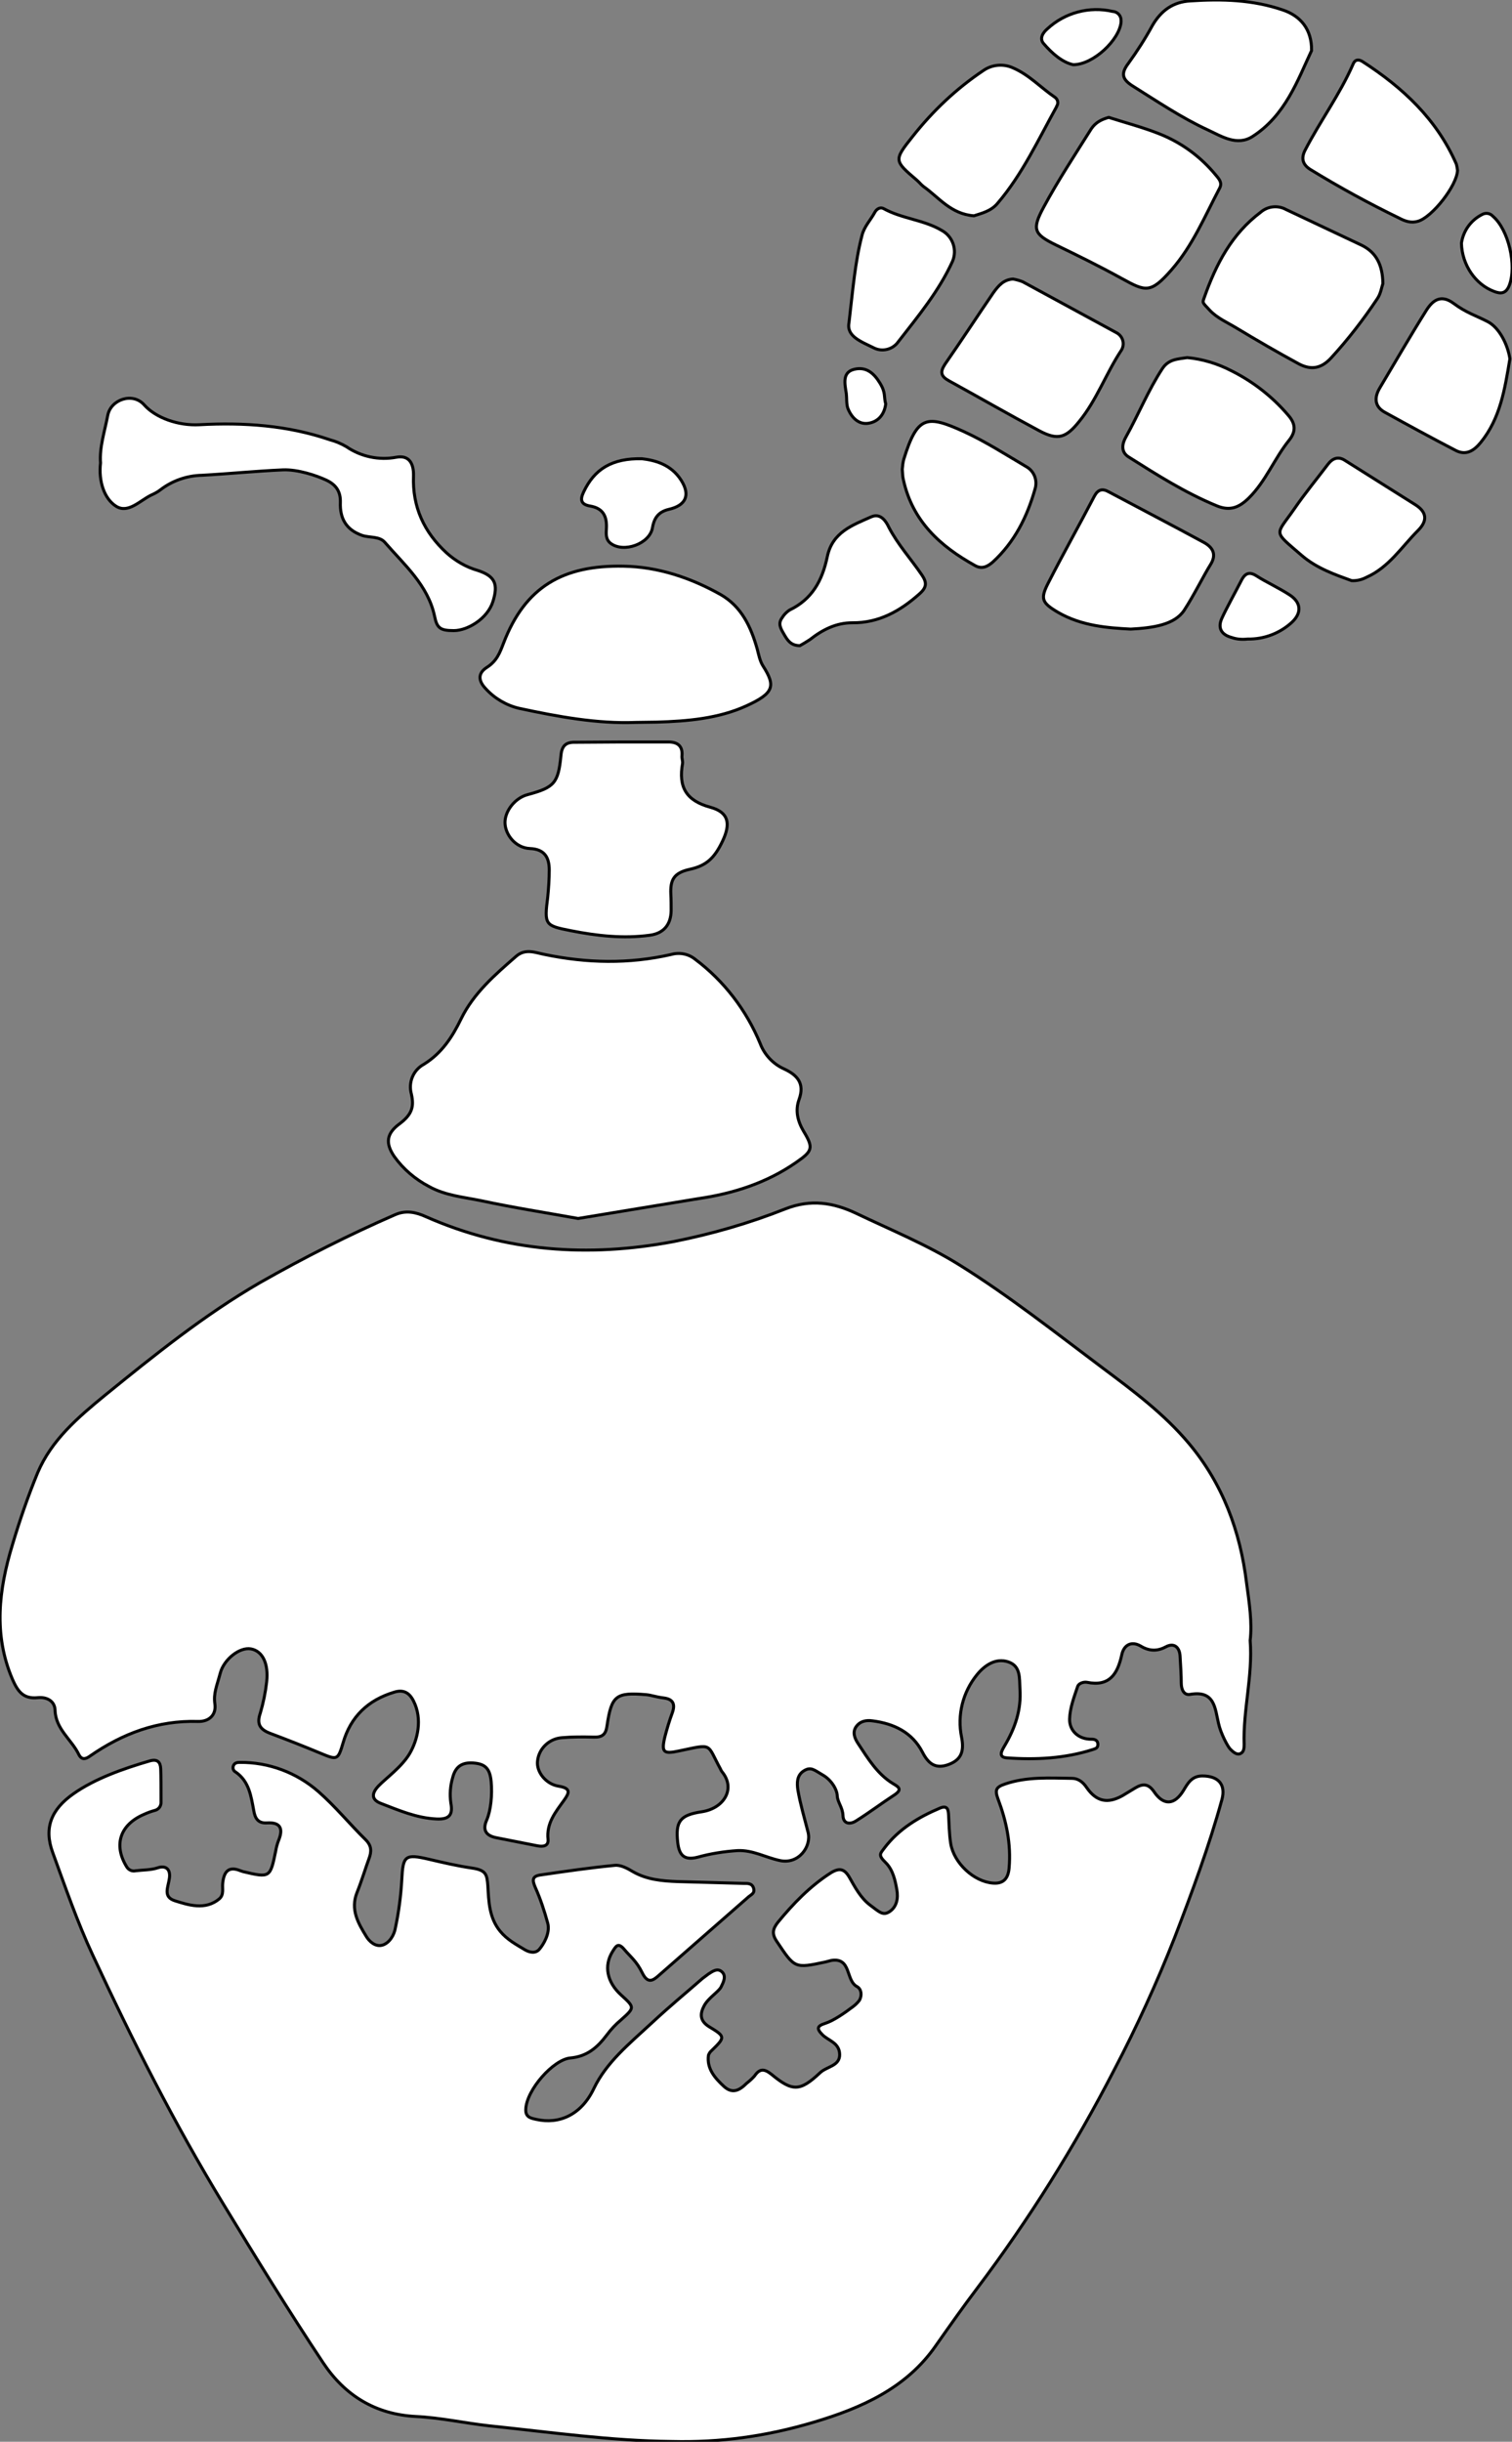 <?xml version="1.0" encoding="utf-8"?>
<!-- Generator: Adobe Illustrator 21.0.0, SVG Export Plug-In . SVG Version: 6.00 Build 0)  -->
<svg version="1.1" id="图层_1" xmlns="http://www.w3.org/2000/svg" xmlns:xlink="http://www.w3.org/1999/xlink" x="0px" y="0px"
	 viewBox="0 0 502.4 811.2" style="enable-background:new 0 0 502.4 811.2;" xml:space="preserve">
<rect x="0" y="0" width="502.4" height="811.2" fill="#808080" stroke="none"/>
<style type="text/css">
	.st0{fill:#FFFFFF;stroke:#000000;stroke-miterlimit:10;}
</style>
<title>Anime10_13_189</title>
<g>
	<path id="XAD0053M1Gra8OT18_1_" class="st0" d="M415.4,545c0.9,11.8-2.4,23.1-2,34.6c0,1.2-0.1,2.5-1.3,3s-2.4-0.6-3.3-1.5
		s-3.2-5.3-3.9-8.5c-1.2-5-1.2-11.1-9.4-9.7c-2.1,0.4-3-1.6-3-3.8s-0.2-6-0.4-9s-2.1-4.4-4.7-3s-5.3,1.6-8.3-0.2s-5.7-0.6-6.4,3
		c-1.4,6.3-4.1,10.5-11.5,9c-1.1-0.2-2.7,0.3-3.1,1.3c-1.2,3.6-2.6,7.2-2.7,10.9s2.8,6.8,7.4,6.7c1,0,2,0.4,2,1.7s-0.8,1.4-1.6,1.7
		c-9.3,3-19,3.5-28.6,2.8c-3.2-0.2-1.6-2.6-0.8-4c3.5-5.9,5.6-12,5.1-19c-0.2-3.5,0.3-7.5-3.9-8.9s-7.9,1.2-10.4,4.3
		c-4.7,5.8-6.6,13.4-5.1,20.7c0.9,4.6,0,7.5-4.3,9.1s-6.7-0.2-8.7-4.1c-3.4-6.6-9.5-9.5-16.6-10.4c-2.1-0.3-4.1,0.1-5.4,1.9
		s-0.6,3.8,0.6,5.6c3.3,5,6.4,10.2,11.7,13.4c2.1,1.2,2.9,2,0.4,3.7c-4.3,2.8-8.4,5.9-12.7,8.6c-2,1.3-4.3,1.1-4.4-1.7
		s-1.8-4.4-1.9-6.6s-2-5.3-4.8-6.9s-3.9-2.9-6.3-1.4s-2.3,4.1-2,6.3c0.8,4.7,2.2,9.4,3.4,14.1s-3.1,10.8-9.4,9.4
		c-4.7-1-8.9-3.5-14-3.3c-4.5,0.3-9,1-13.3,2.2c-4.3,1.1-6.1-0.5-6.6-4.8c-0.8-7.1,0.7-9.2,8-10.3s11.4-7.6,6.7-13.3
		c-0.2-0.3-0.4-0.6-0.5-0.9c-4.7-8.6-2.3-8.4-13.8-6c-5.1,1.1-5.9,0.5-4.7-4.6c0.7-2.7,1.5-5.4,2.5-8.1c1-2.8,0.3-4.5-2.8-4.9
		s-3.9-0.9-5.9-1.1c-10-0.8-11.5,0.2-13,10.3c-0.4,3-1.6,3.9-4.5,3.8c-3.5-0.1-7-0.1-10.5,0.2c-4.2,0.3-7.7,3.6-8.1,7.8
		c-0.4,3.5,2.7,7.6,7,8.3s3.5,2.3,1.8,4.7c-2.8,3.9-5.9,7.6-5.3,13c0.2,2.2-1.6,2.5-3.6,2.1l-13.7-2.7c-3.4-0.7-4.5-2.6-3.1-5.8
		s1.9-8.4,1.5-12.8s-2-5.9-5.9-6.2s-6,1.3-6.9,4.9c-0.8,2.7-1,5.6-0.6,8.4c0.7,3.7-0.3,5.5-4.7,5.3c-6.7-0.3-12.6-2.9-18.6-5.2
		c-3.1-1.2-3.1-3.3-0.7-5.8s7.7-6.3,10.3-10.7s4.4-11.4,1.3-17.5c-1.4-2.8-3.4-3.9-6.5-2.9c-8.6,2.6-14.4,8.1-16.9,16.8
		c-1.7,5.7-1.9,5.8-7.4,3.5s-11.1-4.5-16.7-6.6c-3.5-1.3-4.7-3.1-3.4-6.8c1-3.4,1.7-6.8,2.1-10.3c0.7-6.2-1.4-10.3-5.2-11
		s-9,3.5-10.2,8s-2.3,6.7-1.8,10.3s-1.9,5.9-5.6,5.8c-13.4-0.4-25.1,4-35.9,11.5c-1.5,1.1-2.8,1.3-3.7-0.5c-2.4-5-7.7-8.4-7.9-14.7
		c-0.1-3.3-3-4.5-5.8-4.2c-4.9,0.5-6.7-2.3-8.4-6.2c-6.3-14.8-4.5-29.7,0-44.5c2.4-8.1,5.2-16.2,8.4-24
		c4.6-10.9,13.4-18.4,22.3-25.7c16.5-13.4,33.1-26.8,51.6-37.5c14.6-8.3,29.6-15.9,45-22.6c3.5-1.5,6.8-0.8,10.1,0.7
		c26.5,11.7,53.9,13.6,82.2,8.3c12.7-2.5,25.2-6.1,37.3-10.9c8.4-3.3,15.9-2.1,23.5,1.5c11.5,5.5,23.5,10.4,34.4,17.2
		c16.5,10.3,31.8,22.4,47.4,34.1c10.3,7.7,20.5,15.3,28.8,25.2c11.2,13.4,17,29.1,19.1,46.3C415.1,532.6,416.1,538.9,415.4,545z"/>
	<path id="XAD0053M1Gra8OT18" class="st0" d="M223.2,811.1c-20.3-0.2-40.5-3.1-60.7-5.2c-8.1-0.9-16.1-2.7-24.3-3.1
		c-13.5-0.7-23.6-7-30.8-17.8c-11.5-17.3-22.4-35-33.2-52.8C58,705.6,44,677.9,30.9,649.7c-5.2-11.1-9.2-22.8-13.4-34.3
		c-3-8.2-0.4-14.3,6.8-19.4s16.6-8.4,25.5-11c2.5-0.7,3.5,0.4,3.6,2.6s0.1,7.3,0.1,11c0.1,1.4-0.8,2.6-2.2,2.9
		c-1.1,0.3-2.2,0.7-3.3,1.2c-8.1,3.4-10.4,10.2-5.9,17.5c0.6,1,1.8,1.6,3,1.3c2.5-0.3,5-0.2,7.4-1s4.2,0.3,3.8,3.4s-2.3,6.3,1.9,7.6
		s10,3.3,14.7-0.7c1.6-1.4,0.9-3.4,1.1-5.2c0.4-3.6,1.8-5.8,5.9-4.1l0.9,0.3c8.9,2.1,9,2,10.8-6.8c0.2-1.2,0.5-2.3,0.9-3.4
		c1.6-3.8,1-6.3-3.8-6c-3.1,0.2-4-1.7-4.4-4.2c-0.9-4.7-1.5-9.6-6-12.7c-0.8-0.4-1.1-1.4-0.7-2.2c0.4-0.9,1.3-1,2.1-1
		c9.6-0.1,18.9,3.4,26.1,9.7c5.6,4.9,10.4,10.8,15.7,16c2,2,2,3.9,1.1,6.3s-2.5,7.6-4,11.3c-2.2,5.6,0.4,10.1,3.1,14.5
		c1,1.7,3.1,3.6,5.4,2.9s3.9-3.3,4.3-5.8c1.1-5.2,1.8-10.5,2.1-15.8c0.4-8.1,1-8.8,9.1-6.9c4.7,1.1,9.4,2.2,14.2,2.9s5,2.2,5.3,5.9
		c0.3,5.2,0.4,10.6,4.1,15.1c2.3,2.8,5.3,4.4,8.3,6.2c1.4,0.8,3.4,1.3,4.7-0.2s3.7-5.3,2.8-8.7c-1.1-4-2.4-8-4.1-11.8
		c-1.1-2.5-1.1-3.8,1.7-4.2c8.2-1.2,16.4-2.4,24.7-3.2c1.9-0.2,4.2,1,6,2.1c4.7,2.7,9.8,3.1,14.9,3.3l21.9,0.6
		c1.3,0,2.8-0.1,3.3,1.6s-0.8,2.1-1.6,2.8l-29.7,26c-2,1.8-3.8,3.2-5.7-0.7s-3.9-5.3-6-7.8s-2.8-0.9-3.9,0.8
		c-2.9,4.7-1.8,10.1,2.8,14.3s4.7,4.2,0.1,8.3c-1.8,1.5-3.4,3.2-4.8,5.1c-3.1,4.1-6.5,7.1-12.1,7.6s-14.6,10.6-14.8,17.1
		c-0.1,2.6,1.7,2.9,3.5,3.3c7.5,1.7,14.9-1.4,19.1-10.2s11.9-15,18.9-21.5s11.5-10.1,17.2-15.1l2-1.5c1.4-0.9,3-2.1,4.5-0.7
		s0.5,3.4-0.3,5s-4.2,3.6-5.6,6.2s-1.6,5,1.6,7c5.5,3.3,5.4,3.5,0.9,7.9c-0.5,0.4-0.9,1-1.1,1.6c-0.6,4.5,2.2,7.6,5.1,10.3
		s5.3,1.3,7.6-1c0.9-0.7,1.8-1.5,2.6-2.4c1.7-2.5,3.2-2.5,5.6-0.6c7,5.8,9.5,5.8,16.2-0.5c2.2-2.1,6.6-2.2,6.5-6.1s-3.7-4.5-5.7-6.5
		s-1.9-2.9,0.9-3.8s6.4-3.4,9.3-5.6c0.8-0.6,1.5-1.3,2.1-2.1c0.9-1.7,0.6-3.7-0.8-4.5c-3.9-2-1.8-9.8-8.6-8.7l-1.9,0.5
		c-10.3,2.2-10.2,2.1-16.1-6.7c-1.8-2.6-1.5-4.2,0.3-6.5c5.1-6.2,10.6-11.9,17.4-16.3c3-1.9,4.7-1.5,6.4,1.5s3.7,6.8,6.8,9.1
		s4.3,3.7,6.6,2.1s2.8-4.4,2.3-7.2s-1.2-6.6-3.8-9.1s-1.6-3-0.3-4.8c4.8-6.3,11.3-10.2,18.4-13.2c2.6-1.1,2.8,0.6,2.9,2.4
		s0.2,6.3,0.7,9.4c1.1,6.5,7.7,12.6,14,13.1c3.5,0.3,5.1-1.5,5.4-5c0.7-8-0.9-15.6-3.7-23c-1.1-3-0.6-3.9,2.3-4.9
		c7.3-2.5,14.8-2,22.3-1.9c2.1,0,3.7,1.3,4.9,3.1c3.2,4.6,6.9,5.4,11.8,2.7l4.3-2.6c2.5-1.5,4.4-1.5,6.3,1.3
		c3.2,4.7,6.8,4.3,9.7-0.4c1.4-2.3,2.7-4.9,6.3-4.9c5.3,0,7.9,2.8,6.5,7.9c-4.3,15.6-9.9,30.7-15.7,45.8c-5.9,15-12.6,29.7-20.1,44
		c-13.1,25.4-28.3,49.7-45.5,72.5c-4.7,6.2-9.2,12.6-13.7,19c-9.8,14.2-24.8,20.8-40.6,25.5S239.3,811.5,223.2,811.1z"/>
	<path id="X960570M1Gra5OT21" class="st0" d="M192.1,404.8c-10.6-1.9-21.5-3.6-32.2-5.9c-5.8-1.2-11.9-1.7-17.3-4.7
		c-4.6-2.4-8.6-5.8-11.6-10c-3-4.4-2.6-7.6,1.7-10.8s4.9-5.8,4-9.9c-1.1-3.9,0.6-8,4.1-9.9c6-3.7,9.5-9.1,12.4-15.1
		c4.2-8.6,11.3-14.7,18.3-20.8c3.1-2.7,6.4-1.2,9.5-0.6c14,2.9,28,3.2,42,0c2.8-0.8,5.8-0.2,8,1.6c9.6,7.2,17,16.9,21.6,28
		c1.4,3.7,4.3,6.8,7.9,8.4c4.3,2,7,4.7,5,10.2c-1.3,3.6-0.5,7.1,1.5,10.5c3.4,5.6,3,6.6-2.5,10.4c-9.8,6.8-20.8,10.3-32.4,12
		L192.1,404.8z"/>
	<path id="X960570M1Gra2OT21" class="st0" d="M211.2,240c-12.7,0.5-25.8-1.9-38.8-4.7c-4.2-1-8.1-3.3-11-6.5c-2.3-2.4-2.9-5,0.4-7.1
		s4.3-4.9,5.5-8c7.2-18.8,19.8-26,39.9-25.6c11.4,0.2,22.2,3.8,32.2,9.4c7,4,10.1,10.7,12.2,18.1c0.5,1.9,0.9,4,1.9,5.6
		c4.3,6.7,3.7,9.1-5.5,13.3s-19.5,5.1-29.7,5.4L211.2,240z"/>
	<path id="X960570M1Gra7OT21" class="st0" d="M206.6,246.5h15.5c3,0,4.8,1.3,4.5,4.6c-0.1,0.8,0.3,1.7,0.2,2.5
		c-1.4,7.8,1.1,12.4,9.3,14.6c6.1,1.7,6.7,5.5,4,11.2s-5.4,8.2-10.9,9.4s-6.5,3.7-6.3,8.3c0.1,1.8,0.1,3.7,0.1,5.5
		c-0.1,4.6-2.5,7.5-7.1,8.1c-8.8,1.2-17.6,0.2-26.2-1.5s-8.9-1.9-7.7-11.2c0.3-3,0.5-6,0.5-9c0-4.2-1.6-6.9-6.4-7.1
		s-8.2-4.6-8.3-8.5s3.3-8.3,7.5-9.4c8.9-2.4,10.2-3.8,11.1-13.1c0.3-3.2,1.7-4.4,4.8-4.3L206.6,246.5L206.6,246.5z"/>
	<path id="X4200A0M1Gra6OT23" class="st0" d="M33.4,153.8c-0.4-5.2,1.4-10.5,2.4-15.8s8.3-7.8,12.1-3.5s11.3,7,18.4,6.6
		c14.7-0.8,29.3,0.2,43.3,5c1.9,0.5,3.8,1.3,5.5,2.3c4.8,3.3,10.8,4.6,16.6,3.5c4.4-0.8,5.8,2.3,5.7,6.2c-0.4,10.3,3.5,18.7,11,25.6
		c3,2.7,6.5,4.7,10.3,5.8c5.8,1.9,6.9,4.5,5.1,10.3s-8.5,9.7-13,9.7s-5.6-0.8-6.4-4.8c-2.2-10.3-10-17-16.5-24.5
		c-1.8-2.1-5-1.5-7.5-2.3c-5.5-1.9-7.5-5.8-7.3-11c0.1-3.7-1.5-5.9-4.7-7.4s-9.4-3.6-14.4-3.4c-9,0.4-17.9,1.3-26.9,1.8
		c-5,0.1-9.9,1.8-13.9,4.9c-0.9,0.7-1.9,1.2-3,1.7c-3.7,1.8-7.6,6.2-11.6,3.7S32.7,159.8,33.4,153.8z"/>
	<path id="X6AA9FFM1Gra8OT29_15_" class="st0" d="M368.4,39c5.6,1.8,11.4,3.3,16.9,5.5c7.3,2.9,13.7,7.6,18.7,13.7
		c1.2,1.4,2.2,2.6,1.2,4.4c-4.9,9.3-8.9,19-15.9,27s-8.6,7.3-16.6,2.9s-14.4-7.5-21.8-11.1s-8.1-5.2-4.1-12.6
		c4.8-8.9,10.4-17.4,15.8-26C364.1,40.6,366,39.7,368.4,39z"/>
	<path id="X6AA9FFM1Gra8OT29_14_" class="st0" d="M459.5,94.2c-0.4,1.1-0.7,3.4-1.9,5.1c-4.6,6.9-9.7,13.5-15.3,19.6
		c-3.3,3.6-6.7,4.1-10.7,2c-7-3.8-13.9-7.8-20.7-11.9c-3.1-1.9-6.5-3.3-9-6s-2.4-2.3-1.7-4.3c3.9-11,9.1-21,18.7-28.2
		c2.3-2,5.7-2.4,8.4-0.9l25.2,11.9C457.3,83.9,459.4,88,459.5,94.2z"/>
	<path id="X6AA9FFM1Gra8OT29_13_" class="st0" d="M435.8,16.8c-4.6,9.8-8.7,21.6-19.7,28.6c-5.1,3.2-10.2-0.1-14.7-2.2
		c-8.9-4.1-17-9.6-25.3-14.8c-3.2-2.1-3.7-4-1.2-7.3c2.9-4,5.6-8.2,8-12.6c2.9-5,6.9-7.9,12.7-8.2c10.4-0.7,20.6-0.4,30.6,3
		C432.2,5.3,435.9,9.8,435.8,16.8z"/>
	<path id="X6AA9FFM1Gra8OT29_12_" class="st0" d="M336.6,92.7c1.1,0.2,2.2,0.5,3.2,0.9l31.1,16.9c2,1,2.9,3.4,1.9,5.5
		c-0.1,0.2-0.2,0.4-0.3,0.5c-5,7.6-8.1,16.4-13.9,23.5c-4.4,5.5-7.1,6.4-13.3,3.1c-10.1-5.4-20-11.1-30-16.6c-2.7-1.5-3-2.9-1.3-5.5
		c5.5-7.9,10.7-15.9,16.1-23.8C331.7,95,333.4,92.9,336.6,92.7z"/>
	<path id="X6AA9FFM1Gra8OT29_11_" class="st0" d="M394.5,118.8c5.1,0.5,10.1,2,14.7,4.4c7.2,3.6,13.6,8.6,18.8,14.7
		c2.4,2.7,2.8,5.3,0.3,8.4c-4.9,6.1-7.7,13.6-13.4,19.2c-3.2,3.1-6.2,4.4-10.7,2.5c-10.4-4.3-19.7-10.2-29.2-16.2
		c-2.7-1.7-2.1-4.5-0.9-6.6c4.2-7.5,7.4-15.5,12.1-22.7C388.3,119.3,391.3,119.3,394.5,118.8z"/>
	<path id="X6AA9FFM1Gra8OT29_10_" class="st0" d="M375.7,209c-7.5-0.4-16.3-1-24.2-5.6c-5.4-3.2-5.9-4.5-3.1-9.9
		c4.9-9.6,10.2-19,15.2-28.6c1.2-2.3,2.7-2.7,4.8-1.5c10.5,5.6,21.1,11.1,31.6,16.8c2.9,1.6,4.4,3.9,2.2,7.4s-5.5,10.2-8.7,15.1
		S383.1,208.6,375.7,209z"/>
	<path id="X6AA9FFM1Gra8OT29_9_" class="st0" d="M484.3,56.6c-0.2,5.1-8.4,15.5-13.1,16.9c-2.3,0.7-4.3,0-6.2-1
		c-10.1-4.9-20-10.3-29.6-16.2c-2.4-1.5-3.2-3.5-1.8-6.3c5-9.7,11.6-18.6,16-28.7c0.7-1.7,2-1.6,3.2-0.8c13.3,8.6,24.6,19.1,31.1,34
		C484.1,55.2,484.2,55.9,484.3,56.6z"/>
	<path id="X6AA9FFM1Gra8OT29_8_" class="st0" d="M323.6,71.7c-7.7-0.6-11.6-6.1-16.7-9.7c-0.8-0.6-1.4-1.4-2.2-2.1
		c-7.6-6.5-7.8-6.6-1.5-14.5c6.7-8.5,14.6-16,23.6-22c2.9-2,6.7-2.3,9.9-0.8c5.3,2.3,9.2,6.6,13.8,9.7c1,0.7,1.3,2,0.6,3
		c0,0,0,0,0,0.1c-6.1,11-11.4,22.5-19.6,32.1C329.3,70.2,326,70.9,323.6,71.7z"/>
	<path id="X6AA9FFM1Gra8OT29_7_" class="st0" d="M501.7,119.2c-1.7,10.2-3.2,19.8-9.7,27.8c-2.2,2.7-4.8,4.4-8.2,2.7
		c-7.9-4.1-15.8-8.4-23.6-12.7c-3.5-1.9-3.6-4.9-1.8-8c5.2-8.7,10.2-17.4,15.6-26c2-3.1,4.7-5.4,9-2.2s7.6,4.1,11.4,6.1
		S501,114.5,501.7,119.2z"/>
	<path id="X6AA9FFM1Gra8OT29_6_" class="st0" d="M299.8,155.9c0.1-1.1,0.2-2.2,0.5-3.3c4.5-14.6,7.7-14.8,20-9.2
		c7.2,3.3,14,7.7,20.8,11.7c2.6,1.5,3.7,4.6,2.8,7.4c-2.6,9.2-6.8,17.6-14,24.2c-1.7,1.5-3.6,2.5-5.9,1.2
		c-11.6-6.4-20.8-14.8-23.8-28.4C299.9,158.4,299.9,157.2,299.8,155.9z"/>
	<path id="X6AA9FFM1Gra8OT29_5_" class="st0" d="M449.1,192.9c-5.2-1.9-11.5-4-16.6-8.4c-9.7-8.4-8.7-6.4-2.4-15.5
		c3.5-5.1,7.4-9.8,11.1-14.7c1.5-2,3.4-2.8,5.6-1.4l23.5,14.8c3.8,2.4,4.1,5.3,0.9,8.5c-5.5,5.5-9.7,12.3-17.2,15.6
		C452.5,192.6,450.8,193,449.1,192.9z"/>
	<path id="X6AA9FFM1Gra8OT29_4_" class="st0" d="M282.1,107.2c1.3-11,2-20.1,4.3-28.9c0.7-3,2.9-5.2,4.3-7.8
		c0.6-1.1,1.8-1.8,2.9-1.2c6.1,3.4,13.4,3.7,19.4,7.3c3.6,2,5.1,6.4,3.5,10.2c-4.5,9.9-11.4,18.2-18,26.7c-1.8,2.6-5.3,3.5-8.1,2.1
		C286.2,113.5,281.2,111.8,282.1,107.2z"/>
	<path id="X4200A0M1Gra1OT23" class="st0" d="M265.8,214.5c-3.1,0-4.2-1.9-5.3-3.8s-2.1-3.5-0.6-5.5c0.6-1,1.4-1.8,2.4-2.5
		c7.5-3.6,10.9-9.7,12.6-17.8s8.3-10.4,14.6-13.2c3.2-1.4,5,1.7,5.8,3.4c3,5.8,7.4,10.6,11,15.9c1.7,2.5,1.7,4.1-0.8,6.3
		c-6.4,5.7-13.5,9.7-22.3,9.6c-5.4,0-9.9,2.3-14.1,5.6C268,213.2,266.9,213.9,265.8,214.5z"/>
	<path id="X4200A0M1Gra3OT23" class="st0" d="M213.3,152.4c4.2,0.5,9.6,1.8,13,7.1s1.2,8.5-4,9.7c-3.4,0.8-4.9,2.7-5.5,6.1
		c-0.9,5.4-9.6,8.5-13.9,5.2c-1.7-1.3-1.5-3.2-1.4-5c0.2-4.1-1.2-6.7-5.5-7.4c-2.8-0.5-3.4-1.9-2.1-4.6
		C197.5,155.8,203.4,152.2,213.3,152.4z"/>
	<path id="X6AA9FFM1Gra8OT29_3_" class="st0" d="M414.6,212.3c-1.8,0.2-3.6,0.1-5.3-0.5c-3.4-0.9-4.8-3.1-3.3-6.4s4.4-8.5,6.6-12.8
		c1.3-2.4,2.8-2.7,5.2-1.1s7.3,3.9,10.8,6.2s4.2,5.7,0.7,9C425.3,210.4,420,212.4,414.6,212.3z"/>
	<path id="X6AA9FFM1Gra8OT29_2_" class="st0" d="M356.6,21.5c-3.6-0.8-7-3.7-9.9-7.1c-1.4-1.7-0.1-3.6,1.3-4.8
		c5.8-5.4,14-7.6,21.7-5.8c1.7,0.1,2.9,1.5,2.8,3.2c0,0.1,0,0.2,0,0.3C372,13.2,363.3,21.5,356.6,21.5z"/>
	<path id="X6AA9FFM1Gra8OT29_1_" class="st0" d="M485.6,80.8c0.6-4.1,3.1-7.6,6.8-9.5c1.2-0.7,2.7-0.5,3.6,0.5
		c5.3,4.5,8,16.5,5.5,23c-1.1,2.8-2.8,2.9-5.1,2C490.3,94.5,485.8,88.1,485.6,80.8z"/>
	<path id="X6AA9FFM1Gra8OT29" class="st0" d="M294.3,134.2c-0.4,3.2-2.2,5.8-5.6,6.4s-5.8-1.9-7-5c-0.5-1.5-0.3-3.3-0.5-4.9
		c-0.5-3.2-1.4-7,2.6-8s6.6,1.3,8.6,4.6S293.6,131.7,294.3,134.2z"/>
</g>
</svg>
